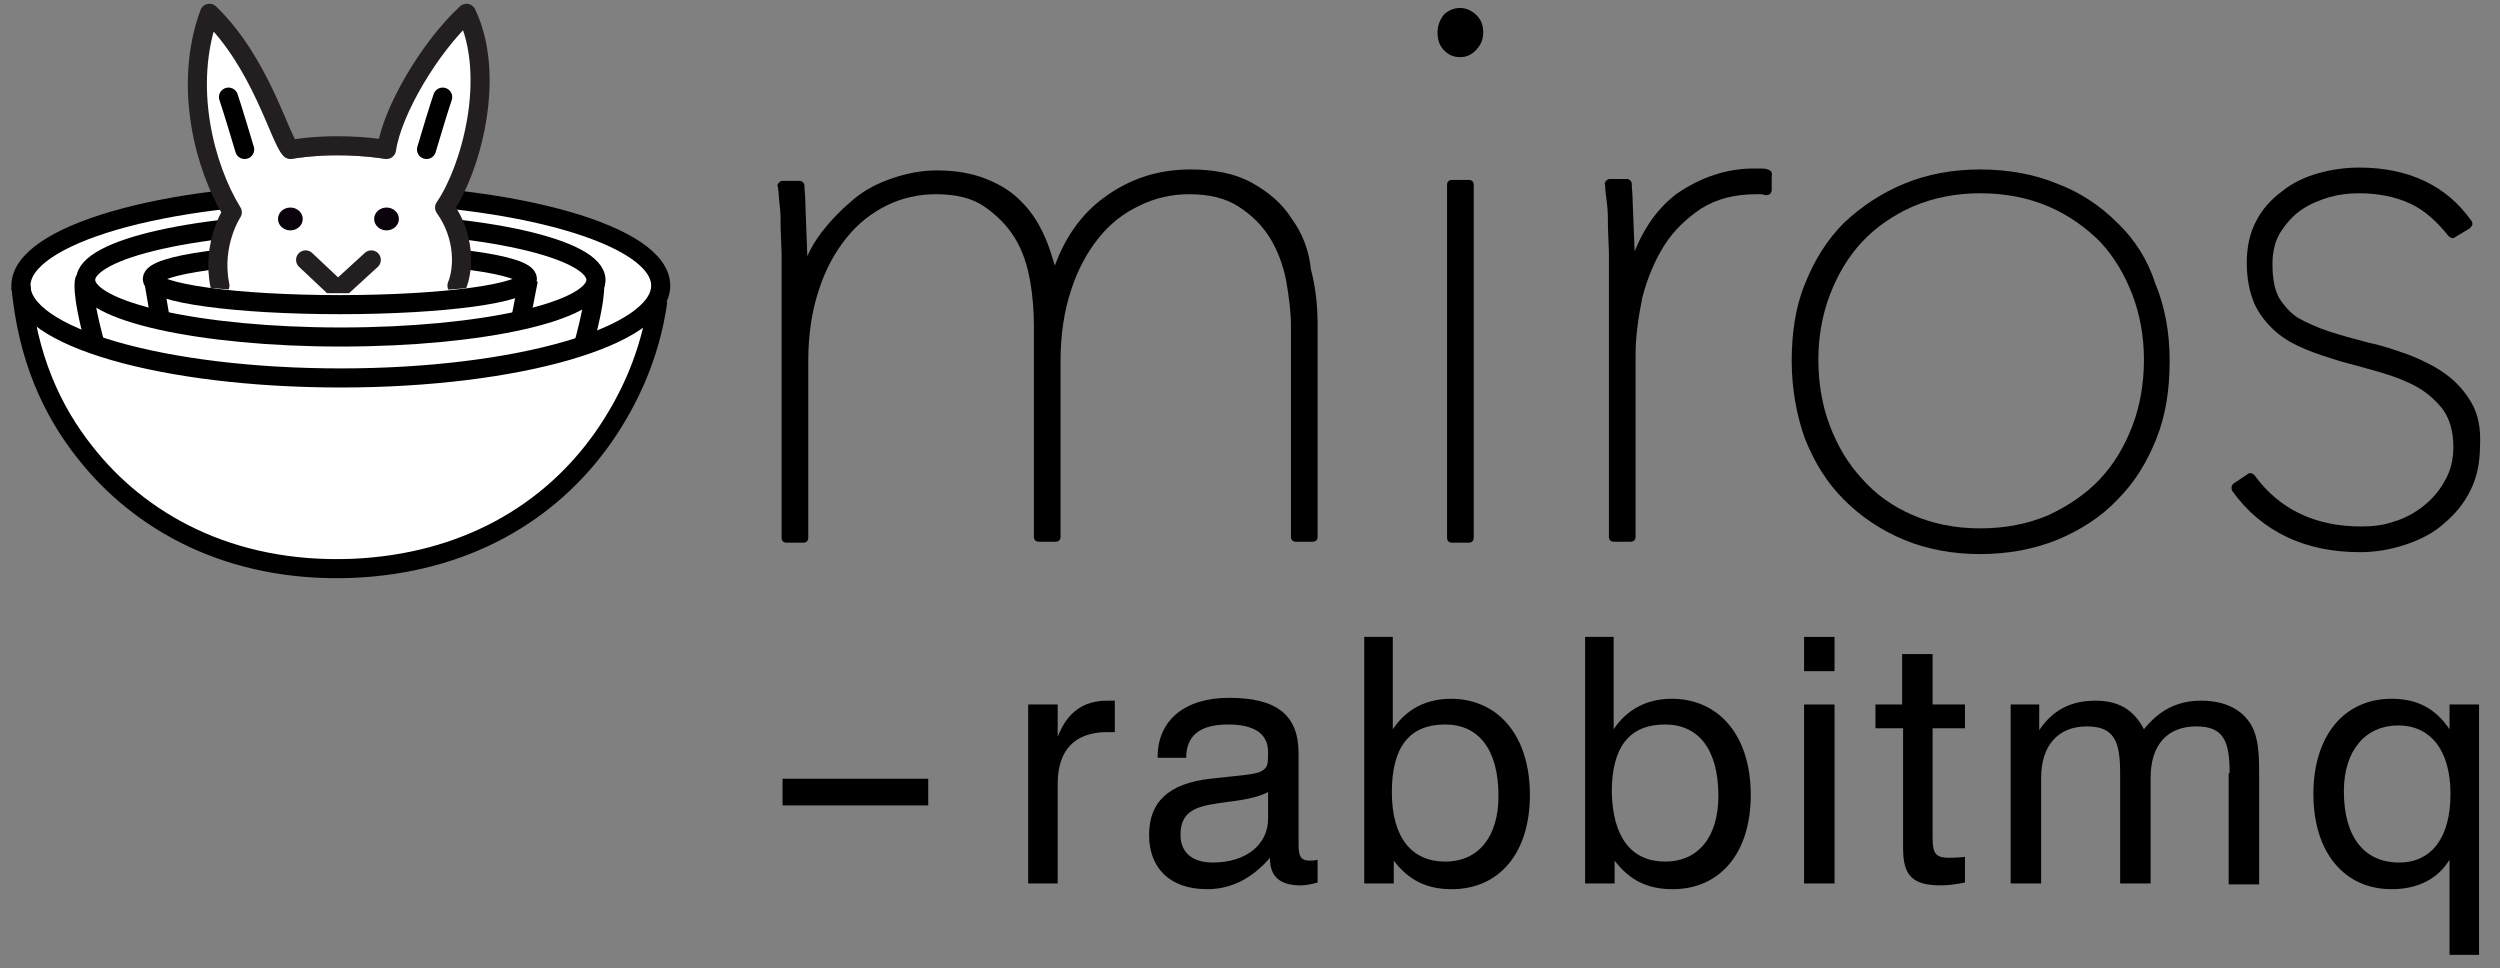 <?xml version="1.0" encoding="utf-8"?>
<!-- Generator: Adobe Illustrator 24.2.1, SVG Export Plug-In . SVG Version: 6.00 Build 0)  -->
<svg version="1.1" id="Layer_2_1_" xmlns="http://www.w3.org/2000/svg" xmlns:xlink="http://www.w3.org/1999/xlink" x="0px" y="0px"
	 viewBox="0 0 262.6 101.7" style="enable-background:new 0 0 262.6 101.7;" xml:space="preserve">
<rect x="0" y="0" width="262.6" height="101.7" fill="#808080" stroke="none"/>
<style type="text/css">
	.st0{fill-rule:evenodd;clip-rule:evenodd;fill:#FFFFFF;}
	.st1{fill:none;stroke:#000000;stroke-width:2.004;stroke-miterlimit:10;}
	.st2{clip-path:url(#SVGID_2_);}
	.st3{fill:#FFFFFF;}
	.st4{fill:#0A030B;}
	.st5{fill:none;stroke:#231F20;stroke-width:2.004;stroke-linecap:round;stroke-linejoin:round;stroke-miterlimit:10;}
	
		.st6{clip-path:url(#SVGID_4_);fill:none;stroke:#000000;stroke-width:2.004;stroke-linecap:round;stroke-linejoin:round;stroke-miterlimit:10;}
	
		.st7{clip-path:url(#SVGID_6_);fill:none;stroke:#000000;stroke-width:2.004;stroke-linecap:round;stroke-linejoin:round;stroke-miterlimit:10;}
</style>
<g>
	<g>
		<path d="M135.7,23c-1-1.6-2.4-2.8-4.2-3.8c-1.8-1-4-1.4-6.5-1.4c-3.4,0-6.4,1-9.1,3c-2.3,1.7-4,4.1-5.1,7.1c-0.3-1-0.6-2-1-2.9
			c-0.6-1.4-1.4-2.7-2.4-3.7c-1-1.1-2.3-1.9-3.8-2.5c-1.5-0.6-3.2-0.9-5.2-0.9c-1.6,0-3.1,0.3-4.6,0.8c-1.5,0.5-2.9,1.2-4.1,2.2
			c-1.2,1-2.4,2.2-3.4,3.5c-0.6,0.8-1.1,1.6-1.5,2.5c0,0,0,0,0,0l-0.2-5.4c0-0.8-0.1-1.5-0.1-2c0-0.3-0.3-0.5-0.5-0.5h-1.8
			c-0.2,0-0.3,0.1-0.4,0.2c-0.1,0.1-0.2,0.3-0.1,0.4c0.1,0.5,0.1,1.2,0.2,2C82,22.2,82,23.1,82,24l0.1,2.6c0,0.9,0,1.6,0,2.2v27.7
			c0,0.3,0.2,0.5,0.5,0.5h1.8c0.3,0,0.5-0.2,0.5-0.5V37.9c0-2.8,0.4-5.3,1.1-7.4c0.7-2.2,1.7-4,2.9-5.5c1.2-1.5,2.6-2.6,4.2-3.4
			c1.6-0.8,3.4-1.2,5.2-1.2c2.1,0,3.8,0.4,5.1,1.3c1.3,0.9,2.4,2,3.2,3.3c0.8,1.3,1.3,2.8,1.6,4.5c0.3,1.7,0.4,3.3,0.4,4.7v22.2
			c0,0.3,0.2,0.5,0.5,0.5h1.8c0.3,0,0.5-0.2,0.5-0.5V37.9c0-2.8,0.4-5.3,1.1-7.4c0.7-2.2,1.7-4,2.9-5.5c1.2-1.5,2.6-2.6,4.3-3.4
			c1.6-0.8,3.4-1.2,5.2-1.2c2.1,0,3.8,0.4,5.2,1.3c1.4,0.9,2.5,2,3.3,3.3c0.8,1.3,1.4,2.9,1.7,4.5c0.3,1.7,0.5,3.3,0.5,4.7v22.2
			c0,0.3,0.2,0.5,0.5,0.5h1.8c0.3,0,0.5-0.2,0.5-0.5V34.1c0-2-0.2-3.9-0.7-5.8C137.5,26.3,136.8,24.5,135.7,23z"/>
	</g>
	<g>
		<path d="M154.3,18.9h-1.8c-0.3,0-0.5,0.2-0.5,0.5v37.1c0,0.3,0.2,0.5,0.5,0.5h1.8c0.3,0,0.5-0.2,0.5-0.5V19.4
			C154.8,19.1,154.6,18.9,154.3,18.9z"/>
	</g>
	<g>
		<path d="M151.7,1.5C151.3,2,151,2.6,151,3.4c0,0.8,0.2,1.4,0.7,1.9c0.5,0.5,1,0.7,1.7,0.7c0.6,0,1.1-0.2,1.6-0.7
			c0.5-0.5,0.8-1.1,0.8-1.9c0-0.7-0.2-1.3-0.7-1.8C154.1,0.6,152.7,0.6,151.7,1.5z"/>
	</g>
	<g>
		<path d="M185.7,17.8c-0.3-0.1-0.6-0.1-0.8-0.1h-0.7c-2.8,0-5.5,0.9-8,2.6c-1.9,1.4-3.4,3.4-4.5,6.1l-0.2-5.1c0-0.8-0.1-1.5-0.1-2
			c0-0.3-0.3-0.5-0.5-0.5h-1.8c-0.2,0-0.3,0.1-0.4,0.2c-0.1,0.1-0.2,0.3-0.1,0.4c0,0.5,0.1,1.2,0.2,2c0.1,0.8,0.1,1.6,0.1,2.5
			l0.1,2.6c0,0.9,0,1.6,0,2.2v27.7c0,0.3,0.2,0.5,0.5,0.5h1.8c0.3,0,0.5-0.2,0.5-0.5V37.3c0-2,0.3-4,0.7-6c0.5-2,1.3-3.9,2.3-5.5
			c1-1.6,2.4-2.9,3.9-3.9c1.6-1,3.5-1.5,5.8-1.5h0.4c0.1,0,0.3,0,0.5,0.1c0.2,0,0.3,0,0.5-0.1c0.1-0.1,0.2-0.3,0.2-0.4v-1.5
			C186.2,18.1,186,17.9,185.7,17.8z"/>
	</g>
	<g>
		<path d="M222.4,23.4c-1.8-1.8-3.9-3.2-6.3-4.1c-2.4-1-5.2-1.5-8.1-1.5c-2.9,0-5.6,0.5-8,1.5c-2.4,1-4.5,2.4-6.3,4.1
			c-1.8,1.8-3.1,3.9-4.1,6.4c-1,2.4-1.4,5.2-1.4,8.1s0.5,5.7,1.4,8.2c1,2.5,2.3,4.6,4.1,6.4c1.8,1.8,3.9,3.2,6.3,4.2
			c2.4,1,5.1,1.5,8,1.5s5.6-0.5,8.1-1.5c2.4-1,4.6-2.4,6.3-4.2c1.8-1.8,3.1-3.9,4.1-6.4c1-2.5,1.4-5.2,1.4-8.2s-0.5-5.7-1.5-8.1
			C225.6,27.3,224.2,25.1,222.4,23.4z M208,55.5c-2.7,0-5-0.5-7.1-1.4c-2.1-0.9-3.9-2.2-5.3-3.8c-1.5-1.6-2.6-3.5-3.4-5.6
			c-0.8-2.1-1.2-4.5-1.2-6.9c0-2.4,0.4-4.7,1.2-6.8c0.8-2.1,1.9-4,3.4-5.6c1.5-1.6,3.3-2.8,5.3-3.7c2.1-0.9,4.5-1.4,7.1-1.4
			c2.7,0,5.1,0.5,7.2,1.4c2.1,0.9,3.9,2.2,5.4,3.7c1.5,1.6,2.6,3.5,3.4,5.6c0.8,2.1,1.2,4.4,1.2,6.8c0,2.4-0.4,4.8-1.2,6.9
			c-0.8,2.1-1.9,4-3.4,5.6c-1.5,1.6-3.3,2.8-5.4,3.8C213.1,55,210.7,55.5,208,55.5z"/>
	</g>
	<g>
		<path d="M259.6,42.3c-0.7-1.2-1.6-2.2-2.7-3c-1.1-0.8-2.3-1.4-3.8-2c-1.4-0.5-2.8-1-4.3-1.3c-1.5-0.4-3-0.8-4.2-1.2
			c-1.2-0.4-2.3-0.9-3.2-1.4c-0.8-0.5-1.5-1.3-2-2.1c-0.5-0.9-0.7-2.1-0.7-3.6c0-1.3,0.3-2.5,0.9-3.4c0.6-0.9,1.3-1.7,2.2-2.3
			c0.9-0.6,1.9-1,2.9-1.3c1.1-0.3,2.1-0.4,3.1-0.4c2.1,0,3.9,0.4,5.4,1.1c1.5,0.7,2.8,1.9,4,3.4c0.2,0.2,0.5,0.3,0.7,0.1l1.5-0.9
			c0.1-0.1,0.2-0.2,0.3-0.4c0-0.1,0-0.3-0.1-0.4c-2.6-3.7-6.6-5.6-11.8-5.6c-1.4,0-2.9,0.2-4.3,0.6c-1.4,0.4-2.7,1-3.8,1.9
			c-1.1,0.8-2.1,1.9-2.7,3.1c-0.7,1.3-1,2.8-1,4.4c0,1.7,0.3,3.1,0.8,4.3c0.5,1.1,1.3,2.1,2.2,2.9c0.9,0.8,2,1.4,3.2,1.9
			c1.2,0.5,2.5,0.9,3.8,1.3c1.2,0.3,2.6,0.7,4,1.1c1.4,0.4,2.7,0.9,3.8,1.5c1.1,0.6,2,1.4,2.8,2.4c0.7,1,1.1,2.3,1.1,3.9
			c0,1.4-0.3,2.6-0.9,3.6c-0.6,1.1-1.3,1.9-2.3,2.7c-0.9,0.7-2,1.3-3.1,1.6c-1.1,0.4-2.3,0.5-3.4,0.5c-4.8,0-8.6-1.8-11.2-5.4
			c-0.2-0.2-0.5-0.3-0.7-0.1l-1.5,1c-0.1,0.1-0.2,0.2-0.2,0.4c0,0.1,0,0.3,0.1,0.4c1.5,2.1,3.4,3.7,5.7,4.8c2.3,1.1,4.9,1.6,7.7,1.6
			c1.7,0,3.3-0.3,4.8-0.8c1.5-0.5,2.9-1.2,4-2.2c1.2-1,2.1-2.1,2.8-3.5c0.7-1.4,1-3,1-4.7C260.6,45,260.3,43.5,259.6,42.3z"/>
	</g>
</g>
<path class="st0" d="M69.4,30c0-5.3-15-9.7-33.6-9.7S2.2,24.7,2.2,30c0,0,0,0,0,0h0c0,0,0,0,0,0.1c0,0.2,0,0.4,0.1,0.6
	C3.1,37.8,5.5,43.2,9,47.6c5.7,7.1,15.1,12.6,28,12.1c11.7-0.4,20.8-5.8,26.3-13.7c2.8-3.9,4.9-8.6,5.7-14.3l-0.2,0
	C69.2,31.1,69.4,30.6,69.4,30z"/>
<g>
	<g>
		<path class="st1" d="M69.1,31.6c-0.8,5.7-3,10.4-5.7,14.3C57.8,53.9,48.8,59.2,37,59.7c-13,0.5-22.4-5-28-12.1
			c-3.6-4.5-6.1-10.1-6.8-17.5"/>
	</g>
</g>
<path class="st1" d="M69.4,30c0,5.3-15,9.7-33.6,9.7S2.2,35.4,2.2,30c0-5.3,15-9.7,33.6-9.7C54.3,20.4,69.4,24.7,69.4,30z"/>
<path class="st1" d="M62.6,29.4c0,3.3-12,6-26.8,6s-26.8-2.7-26.8-6c0-3.3,12-6,26.8-6C50.6,23.4,62.6,26.1,62.6,29.4z"/>
<path class="st1" d="M55.4,29.3c0,1.5-8.8,2.7-19.7,2.7c-10.9,0-19.7-1.2-19.7-2.7c0-1.5,8.8-2.7,19.7-2.7
	C46.6,26.6,55.4,27.8,55.4,29.3z"/>
<g>
	<g>
		<defs>
			<path id="SVGID_1_" d="M54.9,28.3c2-1.8,1.6-14.9,0.2-16c0.9-1.4-0.8-7.8-1.5-9.2c-0.3-2.4-3-5.7-7-5.7c-7.8,0-15.5-0.5-23.3-0.5
				c-3.5,0-5,2.6-4.5,4.9c-1.7,1.2-2.1,3.4-1.2,5.1c-1.8,1.6-1.8,4.5,0.2,6c-1.3,1.2-1.5,2.9-0.7,4.4c-1.6,1.3-1.8,3.5-0.7,5.1
				c-2,1.5-1.6,4.2,0.3,5.8c-0.4,0.2-0.7,0.4-0.7,0.5c0,1.2,8.8,2.1,19.7,2.1c10.9,0,19.7-0.9,19.7-2.1
				C55.4,28.6,55.2,28.4,54.9,28.3z"/>
		</defs>
		<clipPath id="SVGID_2_">
			<use xlink:href="#SVGID_1_"  style="overflow:visible;"/>
		</clipPath>
		<g class="st2">
			<path class="st3" d="M48,31c0.7-1.7,0.9-5.1-1.3-8.2c2.7-3.8,5.5-13.7,2.3-20.4c-3.8,3.5-7.8,10.2-8.4,14.3
				c-2-0.3-5.8-0.7-10.1,0c-1.1-1.1-3-9.1-8.5-14.3c-2.8,7.5-0.5,16.2,2.3,20.9c0,0-2.1,3.3-1.3,7.7L23,32.9l14.4,1.4l10.4-1.8
				L48,31z"/>
			<ellipse class="st4" cx="40.6" cy="23" rx="1.3" ry="1.2"/>
			<ellipse class="st4" cx="30.5" cy="23" rx="1.3" ry="1.2"/>
			<path class="st5" d="M23.1,30c-0.9-4.4,1.3-7.7,1.3-7.7C21.5,17.6,19.2,9,22,1.4c5.4,5.2,7.4,13.2,8.5,14.3
				c4.3-0.7,8.2-0.3,10.1,0c0.6-4.1,4.6-10.8,8.4-14.3c3.2,6.7,0.4,16.5-2.3,20.4c2.2,3.1,2,6.5,1.3,8.2"/>
			<polyline class="st5" points="32.1,27.3 35.5,30.5 39,27.3 			"/>
		</g>
	</g>
	<g>
		<defs>
			<path id="SVGID_3_" d="M54.9,28.3c2-1.8,1.6-14.9,0.2-16c0.9-1.4-0.8-7.8-1.5-9.2c-0.3-2.4-3-5.7-7-5.7c-7.8,0-15.5-0.5-23.3-0.5
				c-3.5,0-5,2.6-4.5,4.9c-1.7,1.2-2.1,3.4-1.2,5.1c-1.8,1.6-1.8,4.5,0.2,6c-1.3,1.2-1.5,2.9-0.7,4.4c-1.6,1.3-1.8,3.5-0.7,5.1
				c-2,1.5-1.6,4.2,0.3,5.8c-0.4,0.2-0.7,0.4-0.7,0.5c0,1.2,8.8,2.1,19.7,2.1c10.9,0,19.7-0.9,19.7-2.1
				C55.4,28.6,55.2,28.4,54.9,28.3z"/>
		</defs>
		<clipPath id="SVGID_4_">
			<use xlink:href="#SVGID_3_"  style="overflow:visible;"/>
		</clipPath>
		<path class="st6" d="M44.8,15.7c1.4-4.7,1.7-5.5,1.7-5.5"/>
	</g>
	<g>
		<defs>
			<path id="SVGID_5_" d="M54.9,28.3c2-1.8,1.6-14.9,0.2-16c0.9-1.4-0.8-7.8-1.5-9.2c-0.3-2.4-3-5.7-7-5.7c-7.8,0-15.5-0.5-23.3-0.5
				c-3.5,0-5,2.6-4.5,4.9c-1.7,1.2-2.1,3.4-1.2,5.1c-1.8,1.6-1.8,4.5,0.2,6c-1.3,1.2-1.5,2.9-0.7,4.4c-1.6,1.3-1.8,3.5-0.7,5.1
				c-2,1.5-1.6,4.2,0.3,5.8c-0.4,0.2-0.7,0.4-0.7,0.5c0,1.2,8.8,2.1,19.7,2.1c10.9,0,19.7-0.9,19.7-2.1
				C55.4,28.6,55.2,28.4,54.9,28.3z"/>
		</defs>
		<clipPath id="SVGID_6_">
			<use xlink:href="#SVGID_5_"  style="overflow:visible;"/>
		</clipPath>
		<path class="st7" d="M25.7,15.7C24.3,11,24,10.2,24,10.2"/>
	</g>
</g>
<path class="st1" d="M8.9,29.4c0,0-0.5,0.9,1.1,6.8"/>
<line class="st1" x1="16.1" y1="29.2" x2="16.8" y2="33.3"/>
<line class="st1" x1="55.5" y1="29.4" x2="54.7" y2="33.5"/>
<path class="st1" d="M62.4,29.4c0,0,0.5,0.9-1.1,6.8"/>
<g>
	<path d="M82.2,81.8h15.3v2.8H82.2V81.8z"/>
	<path d="M108,74h3.1v3.4c1-2.6,2.7-3.8,5.2-3.8c0.3,0,0.5,0,0.8,0v3.3c-0.3,0-0.5,0-0.8,0c-3.4,0-5.2,1.9-5.2,5.4v10.5H108V74z"/>
	<path d="M126.8,93.4c-3.9,0-6.1-2.2-6.1-5.7c0-3.5,2.1-5.4,6.4-5.9c2.6-0.3,4.4-0.4,5.2-0.7c0.9-0.4,0.9-0.8,0.9-2.1
		c0-1.9-1.4-2.9-4.2-2.9c-3,0-4.4,1.2-4.4,3.5h-3c0,0,0-0.1,0-0.1c0-3.8,2.8-6.2,7.5-6.2c5,0,7.3,1.8,7.3,5.8v9.4
		c0,1.3,0.1,1.9,1.2,1.9c0.2,0,0.5,0,0.8-0.1v2.4c-0.7,0.2-1.3,0.3-1.8,0.3c-2.1,0-3.2-0.9-3.2-2.8c0,0,0-0.1,0-0.1
		C131.5,92.3,129.3,93.4,126.8,93.4z M127.2,84.5c-2.3,0.4-3.2,1.3-3.2,3.2c0,1.8,1.2,2.9,3.4,2.9c3.5,0,5.8-1.9,5.8-4.6v-2.8
		C131.4,84.1,129.4,84.1,127.2,84.5z"/>
	<path d="M143.2,66.9h3.1v9.7c1.4-2.1,3.5-3.2,6.1-3.2c4.9,0,8.3,3.8,8.3,10.1c0,6.2-3.3,9.9-8.2,9.9c-2.6,0-4.5-0.9-6.1-3v2.4h-3.1
		V66.9z M151.8,90.5c3.5,0,5.6-2.6,5.6-6.9c0-4.9-2.1-7.5-5.6-7.5c-3.7,0-5.6,2.3-5.6,7.1C146.2,88,148.3,90.5,151.8,90.5z"/>
	<path d="M166.4,66.9h3.1v9.7c1.4-2.1,3.5-3.2,6.1-3.2c4.9,0,8.3,3.8,8.3,10.1c0,6.2-3.3,9.9-8.2,9.9c-2.6,0-4.5-0.9-6.1-3v2.4h-3.1
		V66.9z M174.9,90.5c3.5,0,5.6-2.6,5.6-6.9c0-4.9-2.1-7.5-5.6-7.5c-3.7,0-5.6,2.3-5.6,7.1C169.4,88,171.4,90.5,174.9,90.5z"/>
	<path d="M189.5,66.9h3.2v3.6h-3.2V66.9z M189.5,74h3.2v18.8h-3.2V74z"/>
	<path d="M204.7,90.1c0.4,0,0.9,0,1.7-0.1v2.7c-1,0.2-1.8,0.3-2.5,0.3c-3,0-4-1-4-3.9V76.5H197V74h2.8v-5.3h3.2V74h3.4v2.5H203V88
		C203,89.6,203.3,90.1,204.7,90.1z"/>
	<path d="M234.2,81.2c0-3.3-0.6-4.9-3.5-4.9c-3,0-4.8,1.9-4.8,5.4v11.1h-3.2V81.2c0-3.3-0.6-4.9-3.5-4.9c-3,0-4.8,2-4.8,5.4v11.1
		h-3.2V74h3v2.7c1.4-2.1,3.3-3.1,5.9-3.1c2.4,0,4,0.9,5.1,3c1.6-2,3.5-3,6-3c2.5,0,4.3,0.9,5.3,2.6c0.7,1.3,0.8,2.9,0.8,4.9
		c0,0.2,0,0.4,0,0.5v11.3h-3.2V81.2z"/>
	<path d="M251.2,93.4c-4.9,0-8.2-3.8-8.2-10c0-6.2,3.3-10,8.2-10c2.7,0,4.6,1,6.1,3.2V74h3.1v26.3h-3.1v-10
		C256.1,92.3,254,93.4,251.2,93.4z M252,90.6c3.4,0,5.4-2.6,5.4-7.2c0-4.6-2.1-7.2-5.5-7.2s-5.7,2.6-5.7,6.9
		C246.2,88,248.4,90.6,252,90.6z"/>
</g>
</svg>

